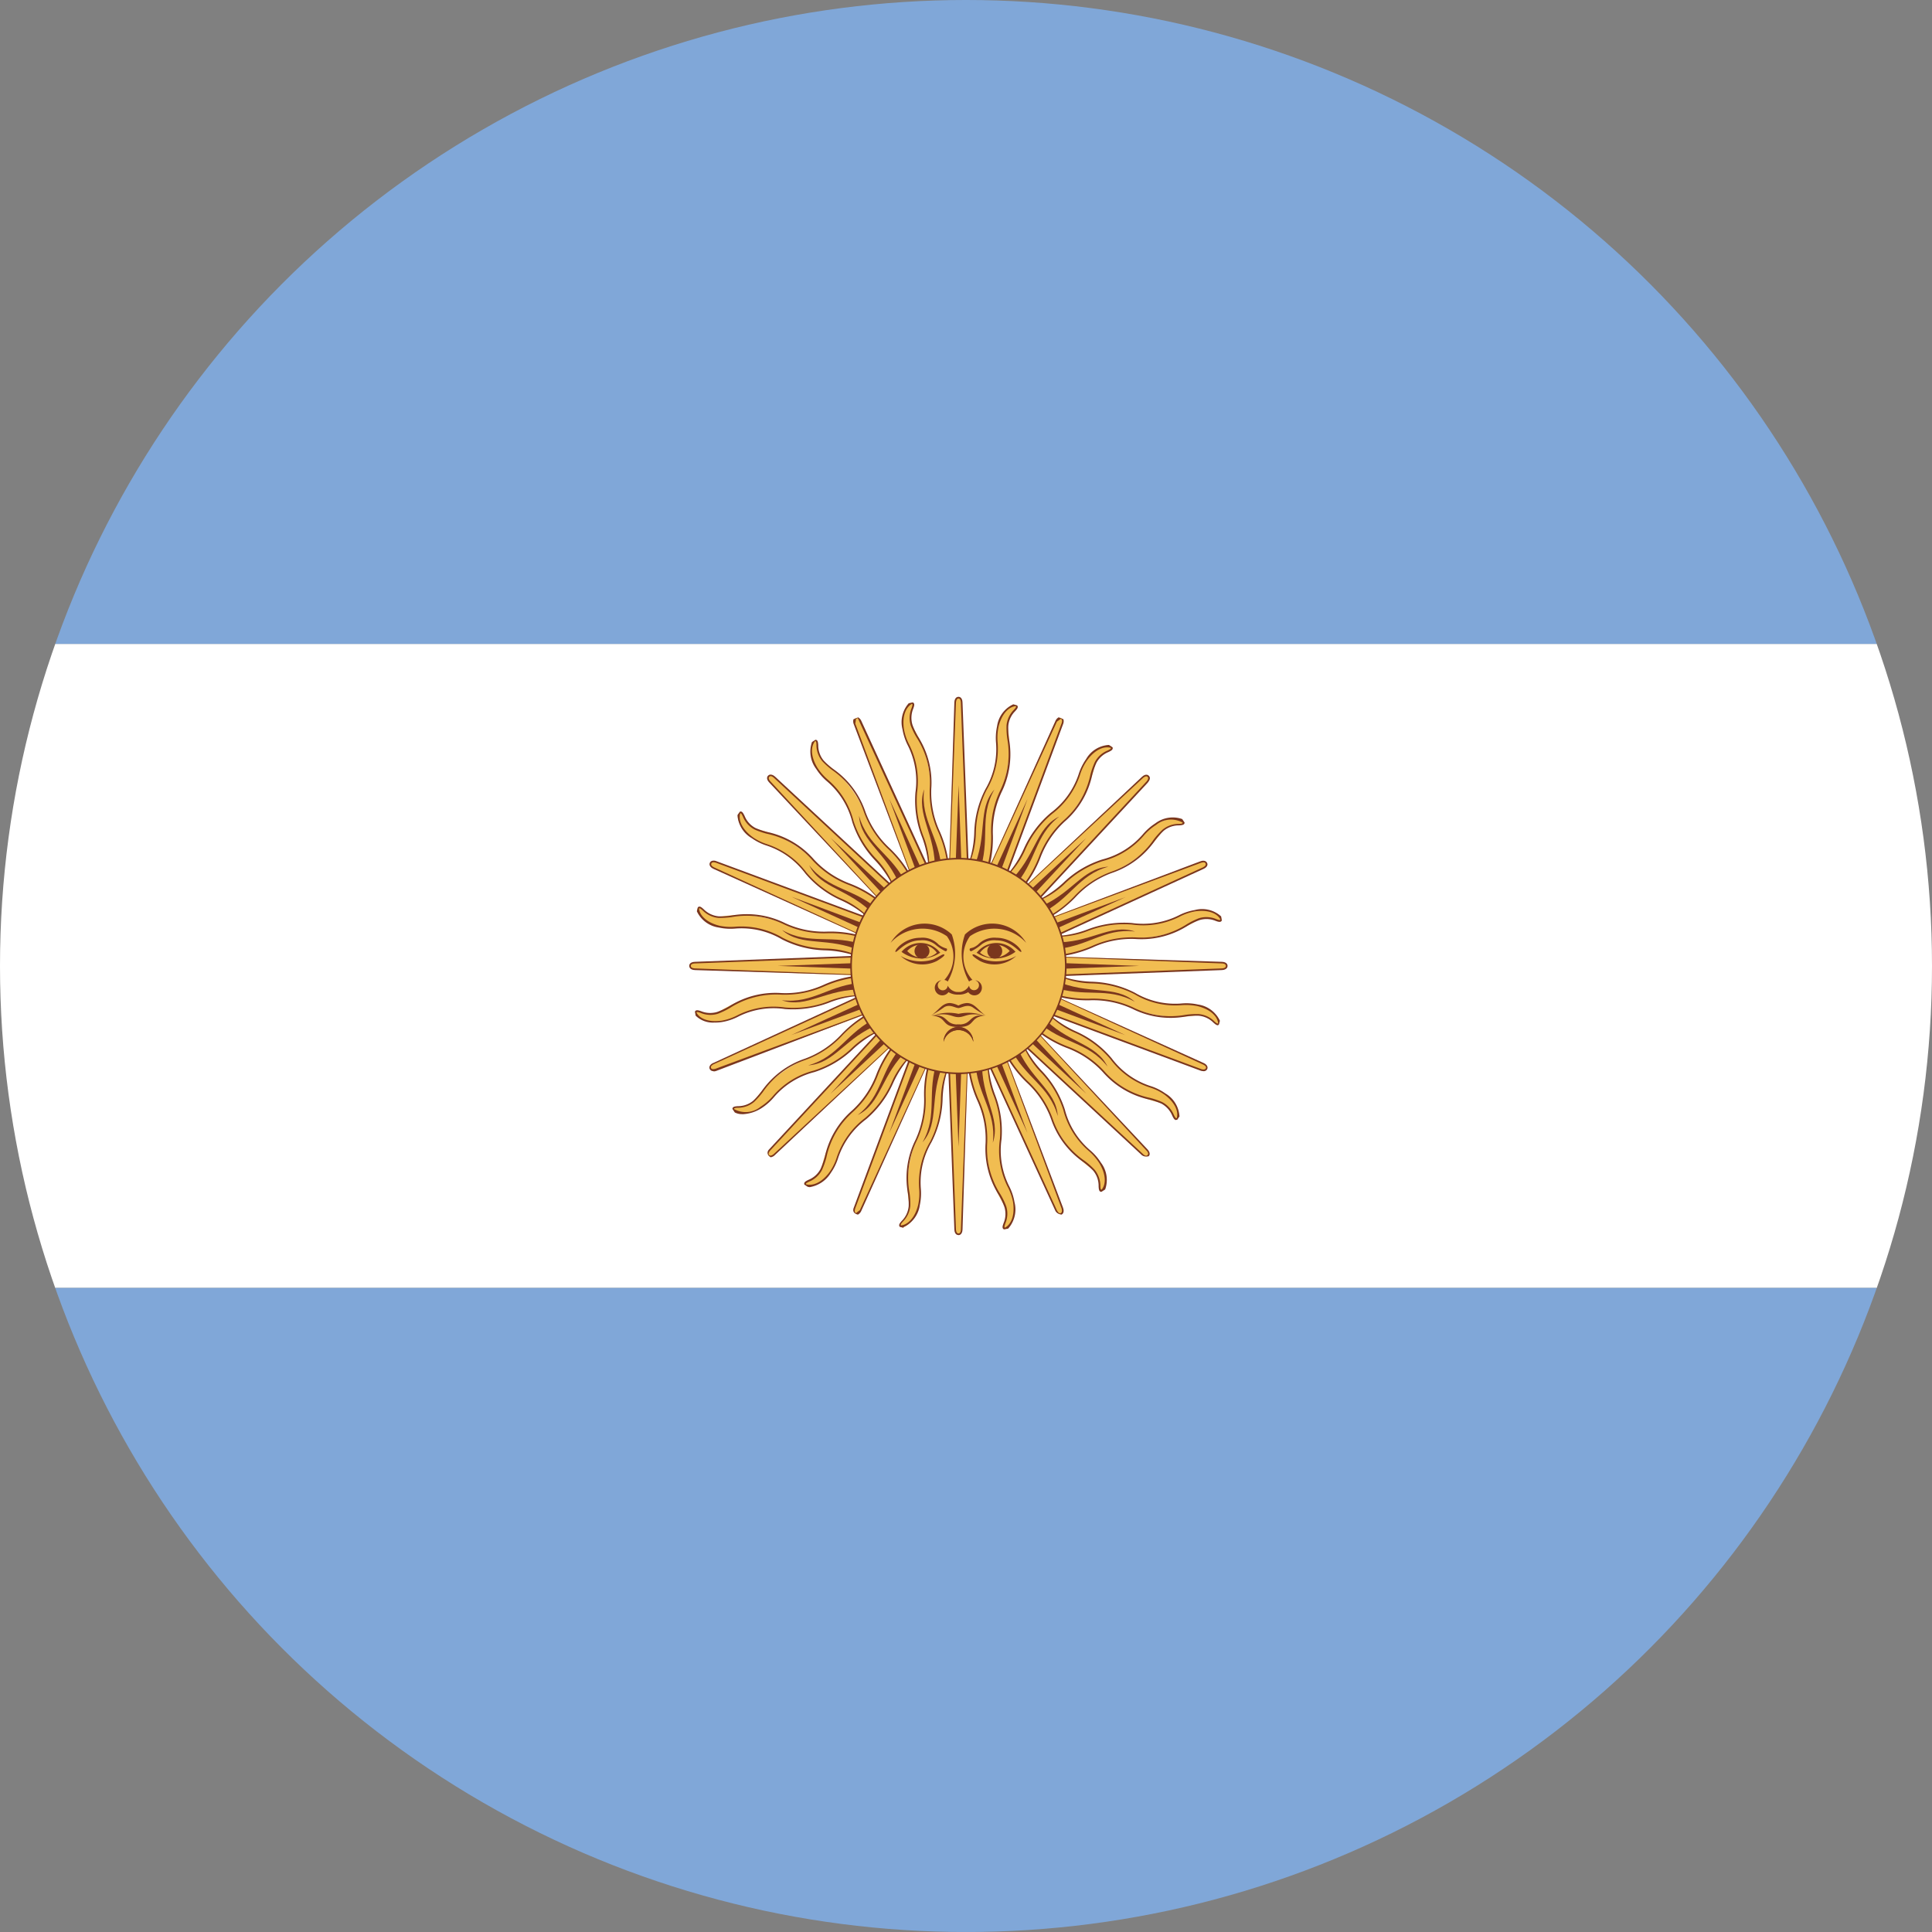 <svg xmlns="http://www.w3.org/2000/svg" xmlns:xlink="http://www.w3.org/1999/xlink" width="36" height="36" viewBox="0 0 36 36"><rect x="0" y="0" width="36" height="36" fill="#808080" stroke="none"/><defs><clipPath id="a"><circle cx="18" cy="18" r="18" transform="translate(3148 375)" fill="#fff" stroke="#707070" stroke-width="1"/></clipPath><clipPath id="b"><rect width="61.716" height="36" fill="none"/></clipPath></defs><g transform="translate(-3148 -375)" clip-path="url(#a)"><g transform="translate(2406.375 176.529)"><g transform="translate(728.625 198.471)" clip-path="url(#b)"><rect width="61.716" height="12" transform="translate(0 11.998)" fill="#fff"/><rect width="61.716" height="11.999" transform="translate(0 -0.001)" fill="#80a7d8"/><rect width="61.716" height="12" transform="translate(0 23.999)" fill="#80a7d8"/><path d="M769.886,222.729l.186,4.909s0,.091.062.091.059-.091.059-.091l.186-4.909Z" transform="translate(-739.274 -204.732)" fill="#f1bd51"/><path d="M770.129,227.745c-.062,0-.077-.07-.077-.107l-.185-4.909h.03l.185,4.909s0,.077.047.077.045-.076.045-.076l.186-4.91-.156,4.911c0,.036-.016.106-.075.106" transform="translate(-739.269 -204.731)" fill="#7a361d"/><path d="M770.052,222.729l.125,3.37.121-3.37Z" transform="translate(-739.317 -204.732)" fill="#7a361d"/><path d="M769.377,224.868c-.283.618-.043,1.123-.323,1.661a2.164,2.164,0,0,0-.125,1.229c-.018.249-.221.317-.169.376s.263-.058.345-.387-.114-.518.223-1.178.069-.96.409-1.551Z" transform="translate(-738.981 -205.284)" fill="#f1bd51"/><path d="M768.808,228.159l-.066-.017c-.03-.035,0-.07.037-.112a.445.445,0,0,0,.128-.275,1.344,1.344,0,0,0-.014-.237,1.589,1.589,0,0,1,.142-1,1.774,1.774,0,0,0,.159-.8,2.116,2.116,0,0,1,.163-.866l.027.013a2.1,2.1,0,0,0-.161.855,1.779,1.779,0,0,1-.162.807,1.569,1.569,0,0,0-.139.98,1.349,1.349,0,0,1,.015.243.469.469,0,0,1-.137.293c-.037.042-.048.059-.036.072.121-.013.257-.132.319-.38a1.025,1.025,0,0,0,.019-.306,1.51,1.51,0,0,1,.206-.876,1.819,1.819,0,0,0,.2-.793,1.577,1.577,0,0,1,.208-.759,1.948,1.948,0,0,0-.177.761,1.862,1.862,0,0,1-.206.8,1.485,1.485,0,0,0-.2.861,1.04,1.04,0,0,1-.019.315.532.532,0,0,1-.3.407Z" transform="translate(-738.975 -205.281)" fill="#7a361d"/><path d="M769.6,225.078c-.218.617.012,1.025-.283,1.545.327-.372.112-.855.4-1.488Z" transform="translate(-739.127 -205.338)" fill="#7a361d"/><path d="M770.379,220.99l-.186-4.907s0-.091-.059-.091-.062.091-.062.091l-.186,4.907Z" transform="translate(-739.274 -202.993)" fill="#f1bd51"/><path d="M770.369,220.986l-.186-4.907s0-.077-.044-.077-.047.076-.047.076l-.185,4.908.155-4.909c0-.036.016-.106.077-.106s.075.07.075.107l.186,4.906Z" transform="translate(-739.279 -202.987)" fill="#7a361d"/><path d="M770.3,221.558l-.121-3.368-.125,3.368Z" transform="translate(-739.317 -203.56)" fill="#7a361d"/><path d="M770.719,219.452c.28-.617.039-1.123.32-1.661a2.177,2.177,0,0,0,.127-1.231c.017-.247.22-.317.168-.372s-.262.056-.345.384.115.518-.223,1.179-.069.959-.409,1.549Z" transform="translate(-739.395 -203.04)" fill="#f1bd51"/><path d="M770.737,219.453l-.027-.013a2.119,2.119,0,0,0,.159-.852,1.748,1.748,0,0,1,.161-.809,1.567,1.567,0,0,0,.139-.979,1.533,1.533,0,0,1-.014-.247.475.475,0,0,1,.137-.293c.039-.043.047-.056.036-.068-.12.01-.257.127-.32.378a1,1,0,0,0-.018.306,1.509,1.509,0,0,1-.206.877,1.827,1.827,0,0,0-.2.792,1.564,1.564,0,0,1-.207.757,1.937,1.937,0,0,0,.177-.76,1.859,1.859,0,0,1,.206-.8,1.476,1.476,0,0,0,.2-.861,1.039,1.039,0,0,1,.019-.315.529.529,0,0,1,.3-.407l.008,0,.065.019c.03.033,0,.068-.036.108a.441.441,0,0,0-.128.275,1.3,1.3,0,0,0,.013.241,1.6,1.6,0,0,1-.142,1,1.747,1.747,0,0,0-.158.8,2.121,2.121,0,0,1-.161.864" transform="translate(-739.4 -203.034)" fill="#7a361d"/><path d="M770.7,219.844c.221-.615-.013-1.023.283-1.545-.328.375-.112.857-.4,1.491Z" transform="translate(-739.454 -203.588)" fill="#7a361d"/><path d="M768.48,222.4l-4.908.185s-.093,0-.093.061.093.062.093.062l4.908.185Z" transform="translate(-737.62 -204.646)" fill="#f1bd51"/><path d="M768.476,222.871l-4.91-.154c-.036,0-.108-.016-.108-.078s.071-.076.108-.076l4.908-.184v.03l-4.909.184s-.079,0-.079.046.077.047.078.047Z" transform="translate(-737.615 -204.641)" fill="#7a361d"/><path d="M769.047,222.565l-3.371.122,3.371.124Z" transform="translate(-738.187 -204.689)" fill="#7a361d"/><path d="M766.94,221.887c-.618-.283-1.122-.039-1.659-.322a2.185,2.185,0,0,0-1.233-.124c-.246-.02-.315-.221-.373-.171s.057.263.384.346.519-.113,1.178.225.96.07,1.551.408Z" transform="translate(-737.667 -204.353)" fill="#f1bd51"/><path d="M766.791,222.231a1.936,1.936,0,0,0-.76-.176,1.865,1.865,0,0,1-.8-.206,1.481,1.481,0,0,0-.862-.2,1.032,1.032,0,0,1-.313-.019.534.534,0,0,1-.407-.3l0-.009.017-.067c.035-.033.07,0,.111.037a.45.45,0,0,0,.274.13,1.234,1.234,0,0,0,.239-.014,1.607,1.607,0,0,1,1,.14,1.717,1.717,0,0,0,.795.159,2.108,2.108,0,0,1,.864.162l-.013.027a2.081,2.081,0,0,0-.852-.159,1.755,1.755,0,0,1-.808-.163,1.588,1.588,0,0,0-.982-.137,1.688,1.688,0,0,1-.245.015.472.472,0,0,1-.291-.138c-.041-.036-.059-.048-.07-.037.012.122.13.257.378.32a1,1,0,0,0,.306.018,1.51,1.51,0,0,1,.876.208,1.837,1.837,0,0,0,.793.2,1.566,1.566,0,0,1,.758.206" transform="translate(-737.663 -204.347)" fill="#7a361d"/><path d="M767.332,222.113c-.616-.22-1.022.01-1.542-.283.372.327.855.111,1.488.4Z" transform="translate(-738.217 -204.5)" fill="#7a361d"/><path d="M770.22,222.892l4.906-.185s.091,0,.091-.062-.091-.062-.091-.062l-4.906-.184Z" transform="translate(-739.36 -204.646)" fill="#f1bd51"/><path d="M770.22,222.912v-.03l4.906-.185s.077,0,.077-.047-.076-.046-.076-.046l-4.907-.184,4.908.154c.036,0,.106.016.106.076s-.07.078-.107.078Z" transform="translate(-739.36 -204.652)" fill="#7a361d"/><path d="M770.22,222.811l3.368-.124-3.368-.122Z" transform="translate(-739.36 -204.689)" fill="#7a361d"/><path d="M772.356,223.23c.617.283,1.121.041,1.662.323a2.162,2.162,0,0,0,1.229.125c.246.019.315.22.372.169s-.056-.263-.384-.345-.518.115-1.178-.224-.96-.069-1.55-.41Z" transform="translate(-739.911 -204.768)" fill="#f1bd51"/><path d="M775.6,223.876c-.025,0-.051-.023-.08-.048a.441.441,0,0,0-.274-.129,1.383,1.383,0,0,0-.24.014,1.591,1.591,0,0,1-.995-.142,1.734,1.734,0,0,0-.8-.16,2.119,2.119,0,0,1-.864-.163l.013-.027a2.1,2.1,0,0,0,.851.16,1.775,1.775,0,0,1,.812.163,1.564,1.564,0,0,0,.976.138,1.442,1.442,0,0,1,.247-.014.469.469,0,0,1,.292.137c.044.039.058.044.069.036-.011-.12-.128-.256-.378-.32a1.072,1.072,0,0,0-.306-.019,1.473,1.473,0,0,1-.876-.206,1.845,1.845,0,0,0-.792-.2,1.563,1.563,0,0,1-.758-.208,1.941,1.941,0,0,0,.76.177,1.877,1.877,0,0,1,.8.206,1.472,1.472,0,0,0,.86.2,1,1,0,0,1,.315.019.534.534,0,0,1,.407.3v.009l-.018.065a.042.042,0,0,1-.029.013" transform="translate(-739.909 -204.772)" fill="#7a361d"/><path d="M772.566,223.211c.615.22,1.022-.01,1.545.283-.375-.326-.858-.112-1.491-.4Z" transform="translate(-739.965 -204.827)" fill="#7a361d"/><path d="M768.808,222.5l-3.339,3.6s-.065.066-.022.108.109-.022.109-.022l3.6-3.338Z" transform="translate(-738.124 -204.672)" fill="#f1bd51"/><path d="M765.482,226.232c-.09-.062-.052-.123-.026-.149l3.339-3.6.021.021-3.339,3.6s-.053.056-.022.087.088-.021.088-.021l3.6-3.339-3.581,3.36a.135.135,0,0,1-.082.041" transform="translate(-738.123 -204.668)" fill="#7a361d"/><path d="M769.3,222.613l-2.295,2.469,2.471-2.295Z" transform="translate(-738.53 -204.702)" fill="#7a361d"/><path d="M767.309,223.8c-.634.237-.821.766-1.4.947a2.166,2.166,0,0,0-.96.782c-.186.161-.38.068-.384.144s.225.145.518-.029.285-.447.992-.675.726-.628,1.384-.8Z" transform="translate(-737.9 -205.008)" fill="#f1bd51"/><path d="M764.728,225.763a.283.283,0,0,1-.141-.031l-.044-.065c0-.045.049-.048.1-.052a.444.444,0,0,0,.285-.1,1.346,1.346,0,0,0,.157-.177,1.612,1.612,0,0,1,.809-.608,1.746,1.746,0,0,0,.677-.451,2.106,2.106,0,0,1,.724-.5l.01.028a2.1,2.1,0,0,0-.714.489,1.761,1.761,0,0,1-.689.458,1.576,1.576,0,0,0-.794.6,1.541,1.541,0,0,1-.16.181.474.474,0,0,1-.3.11c-.055,0-.075.007-.076.023a.44.44,0,0,0,.495-.042,1.023,1.023,0,0,0,.231-.2,1.491,1.491,0,0,1,.765-.475,1.818,1.818,0,0,0,.7-.415,1.566,1.566,0,0,1,.683-.389,1.933,1.933,0,0,0-.663.412,1.85,1.85,0,0,1-.714.421,1.471,1.471,0,0,0-.751.466,1.034,1.034,0,0,1-.237.208.714.714,0,0,1-.356.111" transform="translate(-737.895 -205.003)" fill="#7a361d"/><path d="M767.74,224.024c-.591.279-.717.732-1.292.893.5-.034.685-.527,1.335-.772Z" transform="translate(-738.387 -205.066)" fill="#7a361d"/><path d="M770.332,221.671l3.338-3.6s.065-.064.023-.108-.109.02-.109.02l-3.6,3.342Z" transform="translate(-739.299 -203.497)" fill="#f1bd51"/><path d="M770.347,221.676l-.021-.02,3.338-3.6s.053-.056.023-.088-.088.02-.088.021l-3.6,3.342,3.581-3.363c.025-.025.086-.065.13-.02s0,.1-.023.13Z" transform="translate(-739.302 -203.492)" fill="#7a361d"/><path d="M770.275,221.989l2.295-2.471-2.471,2.3Z" transform="translate(-739.329 -203.903)" fill="#7a361d"/><path d="M772.121,220.982c.634-.237.82-.766,1.4-.947a2.175,2.175,0,0,0,.96-.783c.188-.16.378-.065.384-.143s-.226-.146-.518.029-.286.447-.993.675-.726.628-1.384.806Z" transform="translate(-739.812 -203.777)" fill="#f1bd51"/><path d="M772.128,220.99l-.01-.028a2.091,2.091,0,0,0,.713-.489,1.768,1.768,0,0,1,.689-.458,1.578,1.578,0,0,0,.79-.6,1.474,1.474,0,0,1,.164-.183.47.47,0,0,1,.3-.109c.056,0,.076-.007.076-.024a.443.443,0,0,0-.495.043.99.99,0,0,0-.23.2,1.507,1.507,0,0,1-.766.474,1.822,1.822,0,0,0-.7.416,1.561,1.561,0,0,1-.682.389,1.933,1.933,0,0,0,.662-.413,1.857,1.857,0,0,1,.714-.422,1.481,1.481,0,0,0,.753-.466,1.056,1.056,0,0,1,.236-.208.536.536,0,0,1,.5-.079l.044.065c0,.046-.05.049-.105.053a.441.441,0,0,0-.284.1,1.4,1.4,0,0,0-.16.18,1.6,1.6,0,0,1-.806.606,1.727,1.727,0,0,0-.677.451,2.121,2.121,0,0,1-.724.495" transform="translate(-739.813 -203.771)" fill="#7a361d"/><path d="M772.23,221.128c.591-.279.717-.732,1.292-.891-.5.033-.685.525-1.335.771Z" transform="translate(-739.868 -204.088)" fill="#7a361d"/><path d="M769.158,221.322l-3.6-3.341s-.065-.065-.11-.021.022.108.022.108l3.339,3.6Z" transform="translate(-738.124 -203.497)" fill="#f1bd51"/><path d="M768.814,221.655l-3.361-3.582c-.026-.025-.064-.085-.022-.128s.105-.006.131.019l3.6,3.341-.021.023-3.6-3.342s-.056-.054-.088-.021.021.087.022.087Z" transform="translate(-738.119 -203.492)" fill="#7a361d"/><path d="M769.476,221.814l-2.471-2.3,2.295,2.471Z" transform="translate(-738.53 -203.903)" fill="#7a361d"/><path d="M768.469,219.823c-.237-.638-.766-.823-.947-1.4a2.163,2.163,0,0,0-.781-.959c-.161-.188-.067-.379-.144-.384s-.147.227.027.516.447.284.675.993.63.728.806,1.385Z" transform="translate(-738.404 -203.273)" fill="#f1bd51"/><path d="M768.114,219.96a1.933,1.933,0,0,0-.412-.664,1.87,1.87,0,0,1-.422-.712,1.465,1.465,0,0,0-.465-.753,1.031,1.031,0,0,1-.208-.237.535.535,0,0,1-.078-.5l.064-.042c.046,0,.049.05.053.1a.444.444,0,0,0,.1.285,1.35,1.35,0,0,0,.18.16,1.594,1.594,0,0,1,.6.8,1.737,1.737,0,0,0,.45.675,2.125,2.125,0,0,1,.5.727l-.029.011a2.089,2.089,0,0,0-.49-.717,1.758,1.758,0,0,1-.457-.688,1.565,1.565,0,0,0-.594-.789,1.418,1.418,0,0,1-.184-.164.473.473,0,0,1-.11-.3c0-.055-.007-.076-.024-.076-.078.094-.091.274.041.494a1.013,1.013,0,0,0,.2.229,1.489,1.489,0,0,1,.474.766,1.825,1.825,0,0,0,.417.7,1.558,1.558,0,0,1,.389.683" transform="translate(-738.399 -203.267)" fill="#7a361d"/><path d="M768.615,220.253c-.281-.591-.732-.716-.893-1.292.032.495.528.685.774,1.335Z" transform="translate(-738.715 -203.759)" fill="#7a361d"/><path d="M769.982,222.846l3.6,3.338s.065.065.11.022-.023-.108-.023-.108l-3.338-3.6Z" transform="translate(-739.299 -204.672)" fill="#f1bd51"/><path d="M773.653,226.224a.116.116,0,0,1-.084-.027l-3.6-3.336.021-.022,3.6,3.337s.054.058.088.022-.022-.086-.023-.087l-3.338-3.6,3.359,3.58c.027.028.064.088.023.129a.225.225,0,0,1-.047.005" transform="translate(-739.295 -204.675)" fill="#7a361d"/><path d="M770.1,222.788l2.471,2.294-2.295-2.468Z" transform="translate(-739.329 -204.702)" fill="#7a361d"/><path d="M771.286,224.633c.237.635.766.82.947,1.4a2.149,2.149,0,0,0,.782.957c.162.189.067.381.143.384s.148-.224-.027-.515-.446-.286-.674-.992-.63-.729-.807-1.386Z" transform="translate(-739.635 -205.185)" fill="#f1bd51"/><path d="M773.153,227.394c-.046,0-.048-.049-.052-.1A.444.444,0,0,0,773,227a1.4,1.4,0,0,0-.177-.157,1.589,1.589,0,0,1-.608-.806,1.735,1.735,0,0,0-.452-.679,2.123,2.123,0,0,1-.495-.723l.029-.011a2.086,2.086,0,0,0,.488.713,1.758,1.758,0,0,1,.458.691,1.564,1.564,0,0,0,.6.791,1.384,1.384,0,0,1,.181.16.478.478,0,0,1,.11.3c0,.059.007.074.023.075.078-.093.091-.272-.041-.492a1.024,1.024,0,0,0-.2-.231,1.5,1.5,0,0,1-.473-.764,1.83,1.83,0,0,0-.417-.7,1.553,1.553,0,0,1-.39-.683,1.911,1.911,0,0,0,.413.663,1.876,1.876,0,0,1,.423.714,1.484,1.484,0,0,0,.464.752,1.015,1.015,0,0,1,.208.237.529.529,0,0,1,.079.5Z" transform="translate(-739.63 -205.186)" fill="#7a361d"/><path d="M771.511,224.745c.28.589.731.714.892,1.292-.032-.494-.528-.684-.774-1.332Z" transform="translate(-739.693 -205.241)" fill="#7a361d"/><path d="M769.314,222.6l-1.709,4.6s-.035.086.023.11.091-.062.091-.062l2.048-4.464Z" transform="translate(-738.682 -204.699)" fill="#f1bd51"/><path d="M767.666,227.33c-.106-.024-.094-.095-.079-.13l1.708-4.6.029.011-1.709,4.6s-.029.073.013.09l.072-.055,2.049-4.463-2.022,4.476a.142.142,0,0,1-.062.07" transform="translate(-738.678 -204.697)" fill="#7a361d"/><path d="M769.656,222.666l-1.176,3.161,1.4-3.067Z" transform="translate(-738.911 -204.715)" fill="#7a361d"/><path d="M768.188,224.467c-.5.462-.467,1.021-.933,1.41a2.177,2.177,0,0,0-.588,1.091c-.111.22-.325.206-.3.28s.265.047.466-.224.1-.522.66-1,.433-.858.97-1.275Z" transform="translate(-738.365 -205.18)" fill="#f1bd51"/><path d="M766.439,227.293h-.024l-.067-.044c-.015-.043.027-.064.076-.088a.442.442,0,0,0,.224-.2,1.438,1.438,0,0,0,.081-.229,1.586,1.586,0,0,1,.511-.866,1.735,1.735,0,0,0,.452-.675,2.136,2.136,0,0,1,.481-.735l.02.023a2.1,2.1,0,0,0-.473.725,1.764,1.764,0,0,1-.461.686,1.565,1.565,0,0,0-.5.852,1.41,1.41,0,0,1-.082.234.471.471,0,0,1-.238.217c-.048.024-.067.034-.061.05.119.035.289-.023.439-.227a.979.979,0,0,0,.136-.277,1.525,1.525,0,0,1,.526-.73,1.859,1.859,0,0,0,.492-.655,1.566,1.566,0,0,1,.479-.621,1.963,1.963,0,0,0-.452.634,1.87,1.87,0,0,1-.5.665,1.493,1.493,0,0,0-.519.717,1.01,1.01,0,0,1-.139.284.572.572,0,0,1-.4.265" transform="translate(-738.36 -205.176)" fill="#7a361d"/><path d="M768.542,224.7c-.439.484-.382.95-.853,1.318.446-.219.432-.749.937-1.223Z" transform="translate(-738.707 -205.241)" fill="#7a361d"/><path d="M770.365,221.216l1.709-4.606s.035-.083-.022-.107-.093.061-.093.061l-2.048,4.464Z" transform="translate(-739.281 -203.124)" fill="#f1bd51"/><path d="M770.385,221.219l-.029-.011,1.709-4.606s.029-.069-.013-.087l-.073.053-2.048,4.464,2.02-4.476a.14.14,0,0,1,.061-.069l.088.036a.138.138,0,0,1-.006.091Z" transform="translate(-739.285 -203.121)" fill="#7a361d"/><path d="M770.291,221.694l1.176-3.16-1.4,3.066Z" transform="translate(-739.32 -203.649)" fill="#7a361d"/><path d="M771.517,220.015c.5-.462.467-1.021.933-1.41a2.166,2.166,0,0,0,.588-1.091c.111-.222.324-.206.3-.28s-.265-.049-.466.224-.094.523-.66,1-.433.86-.97,1.274Z" transform="translate(-739.624 -203.305)" fill="#f1bd51"/><path d="M771.531,220.021l-.02-.022a2.1,2.1,0,0,0,.473-.726,1.771,1.771,0,0,1,.461-.686,1.557,1.557,0,0,0,.5-.852,1.414,1.414,0,0,1,.082-.234.461.461,0,0,1,.239-.217c.048-.024.066-.034.06-.05-.119-.035-.289.024-.439.228a.967.967,0,0,0-.136.277,1.512,1.512,0,0,1-.526.73,1.838,1.838,0,0,0-.49.654,1.568,1.568,0,0,1-.481.62,1.941,1.941,0,0,0,.453-.634,1.868,1.868,0,0,1,.5-.664,1.481,1.481,0,0,0,.518-.717,1.035,1.035,0,0,1,.14-.285.524.524,0,0,1,.426-.263l.067.044c.014.044-.027.064-.076.088a.443.443,0,0,0-.224.2,1.305,1.305,0,0,0-.08.229,1.579,1.579,0,0,1-.512.867,1.75,1.75,0,0,0-.453.675,2.117,2.117,0,0,1-.48.735" transform="translate(-739.627 -203.299)" fill="#7a361d"/><path d="M771.569,220.3c.438-.484.382-.95.852-1.319-.447.22-.432.75-.937,1.224Z" transform="translate(-739.686 -203.765)" fill="#7a361d"/><path d="M768.7,221.826l-4.6-1.707s-.085-.036-.11.021.062.093.062.093l4.465,2.048Z" transform="translate(-737.751 -204.055)" fill="#f1bd51"/><path d="M768.518,222.262l-4.477-2.022c-.033-.014-.092-.056-.069-.112s.1-.044.129-.029l4.6,1.706-.01.028-4.6-1.706s-.072-.03-.091.013.053.073.053.073Z" transform="translate(-737.746 -204.05)" fill="#7a361d"/><path d="M769.181,222.17l-3.158-1.177,3.066,1.4Z" transform="translate(-738.277 -204.284)" fill="#7a361d"/><path d="M767.5,220.7c-.464-.5-1.022-.467-1.414-.933a2.123,2.123,0,0,0-1.089-.585c-.221-.112-.206-.326-.28-.3s-.047.264.226.467.52.093,1,.659.861.43,1.275.97Z" transform="translate(-737.932 -203.738)" fill="#f1bd51"/><path d="M767.231,220.963a1.937,1.937,0,0,0-.635-.455,1.85,1.85,0,0,1-.664-.5,1.479,1.479,0,0,0-.717-.518,1.01,1.01,0,0,1-.281-.139.534.534,0,0,1-.266-.43l.044-.063c.041-.017.063.027.088.077a.44.44,0,0,0,.2.225,1.442,1.442,0,0,0,.222.076,1.589,1.589,0,0,1,.873.514,1.751,1.751,0,0,0,.675.45,2.122,2.122,0,0,1,.738.482l-.022.02a2.122,2.122,0,0,0-.73-.475,1.785,1.785,0,0,1-.686-.459,1.56,1.56,0,0,0-.857-.5,1.443,1.443,0,0,1-.226-.078.465.465,0,0,1-.217-.238c-.024-.048-.031-.07-.052-.062-.034.116.023.286.231.44a1,1,0,0,0,.274.135,1.507,1.507,0,0,1,.73.526,1.831,1.831,0,0,0,.654.489,1.568,1.568,0,0,1,.622.482" transform="translate(-737.926 -203.733)" fill="#7a361d"/><path d="M767.789,221.055c-.484-.437-.95-.381-1.318-.852.219.445.746.43,1.223.936Z" transform="translate(-738.393 -204.08)" fill="#7a361d"/><path d="M770.092,222.88l4.6,1.706s.085.036.11-.022-.062-.092-.062-.092l-4.466-2.048Z" transform="translate(-739.327 -204.653)" fill="#f1bd51"/><path d="M774.746,224.617a.159.159,0,0,1-.058-.012l-4.6-1.706.01-.028,4.605,1.706s.07.028.091-.013-.054-.071-.055-.072l-4.466-2.049,4.478,2.022c.036.015.091.056.07.111a.071.071,0,0,1-.071.042" transform="translate(-739.325 -204.658)" fill="#7a361d"/><path d="M770.156,222.806l3.158,1.175-3.066-1.4Z" transform="translate(-739.344 -204.693)" fill="#7a361d"/><path d="M771.951,224.03c.464.5,1.022.466,1.413.933a2.148,2.148,0,0,0,1.089.585c.221.114.206.327.281.3s.047-.264-.226-.465-.521-.091-1-.657-.86-.432-1.275-.972Z" transform="translate(-739.807 -204.996)" fill="#f1bd51"/><path d="M774.718,225.869c-.032,0-.05-.037-.071-.079a.452.452,0,0,0-.2-.225,1.425,1.425,0,0,0-.225-.077,1.593,1.593,0,0,1-.869-.512,1.734,1.734,0,0,0-.676-.452,2.124,2.124,0,0,1-.737-.481l.021-.021a2.1,2.1,0,0,0,.728.474,1.763,1.763,0,0,1,.687.46,1.558,1.558,0,0,0,.853.5,1.364,1.364,0,0,1,.23.079.472.472,0,0,1,.217.238c.027.053.036.066.053.061.036-.115-.022-.286-.229-.439a.977.977,0,0,0-.275-.134,1.5,1.5,0,0,1-.731-.526,1.84,1.84,0,0,0-.654-.491,1.564,1.564,0,0,1-.621-.481,1.942,1.942,0,0,0,.634.455,1.842,1.842,0,0,1,.664.5,1.474,1.474,0,0,0,.718.516.986.986,0,0,1,.282.139.531.531,0,0,1,.264.43l-.043.062a.05.05,0,0,1-.018,0" transform="translate(-739.803 -204.999)" fill="#7a361d"/><path d="M772.188,224.081c.484.437.95.38,1.317.852-.218-.444-.746-.43-1.222-.936Z" transform="translate(-739.868 -205.059)" fill="#7a361d"/><path d="M768.516,222.424l-4.465,2.049s-.085.036-.062.091.11.022.11.022l4.6-1.707Z" transform="translate(-737.751 -204.653)" fill="#f1bd51"/><path d="M764.041,224.607a.072.072,0,0,1-.071-.042c-.023-.055.036-.1.07-.111L768.5,222.4l.013.027-4.464,2.049s-.071.03-.055.071.089.014.09.014l4.6-1.706L764.1,224.6a.155.155,0,0,1-.057.012" transform="translate(-737.746 -204.648)" fill="#7a361d"/><path d="M769.089,222.579l-3.066,1.4,3.158-1.175Z" transform="translate(-738.277 -204.693)" fill="#7a361d"/><path d="M766.87,222.971c-.677-.025-1.052.391-1.657.337a2.169,2.169,0,0,0-1.186.356c-.236.078-.377-.083-.41-.014s.151.222.49.171.433-.3,1.172-.244.913-.3,1.591-.215Z" transform="translate(-737.655 -204.794)" fill="#f1bd51"/><path d="M763.974,223.841a.458.458,0,0,1-.361-.128l-.013-.075c.019-.039.063-.026.115-.008a.448.448,0,0,0,.3.014,1.387,1.387,0,0,0,.216-.1,1.605,1.605,0,0,1,.976-.252,1.7,1.7,0,0,0,.8-.157,2.084,2.084,0,0,1,.86-.18l0,.03a2.14,2.14,0,0,0-.848.178,1.808,1.808,0,0,1-.809.159,1.6,1.6,0,0,0-.959.248,1.391,1.391,0,0,1-.221.107.469.469,0,0,1-.322-.014c-.056-.019-.073-.022-.079-.007.056.108.217.187.474.15a1.016,1.016,0,0,0,.289-.1,1.487,1.487,0,0,1,.887-.145,1.805,1.805,0,0,0,.809-.116,1.568,1.568,0,0,1,.781-.1,1.808,1.808,0,0,0-.772.127,1.885,1.885,0,0,1-.821.118,1.463,1.463,0,0,0-.871.142,1.019,1.019,0,0,1-.3.1.849.849,0,0,1-.132.01" transform="translate(-737.651 -204.788)" fill="#7a361d"/><path d="M767.316,223.147c-.653.033-.941.4-1.536.33.471.161.833-.223,1.528-.2Z" transform="translate(-738.214 -204.839)" fill="#7a361d"/><path d="M770.278,222.282l4.466-2.049s.084-.036.062-.093-.11-.021-.11-.021l-4.6,1.707Z" transform="translate(-739.327 -204.055)" fill="#f1bd51"/><path d="M770.287,222.29l-.013-.027,4.466-2.049s.071-.03.054-.073-.088-.013-.089-.013l-4.605,1.707,4.594-1.735c.034-.014.1-.026.128.029s-.036.1-.07.113Z" transform="translate(-739.329 -204.05)" fill="#7a361d"/><path d="M770.248,222.4l3.066-1.4-3.158,1.177Z" transform="translate(-739.344 -204.283)" fill="#7a361d"/><path d="M772.433,222.19c.677.025,1.051-.393,1.657-.337a2.153,2.153,0,0,0,1.186-.358c.235-.076.377.085.409.015s-.151-.221-.488-.172-.434.3-1.174.246-.913.3-1.59.213Z" transform="translate(-739.931 -204.37)" fill="#f1bd51"/><path d="M772.492,222.2h-.06v-.03a2.143,2.143,0,0,0,.847-.178,1.8,1.8,0,0,1,.811-.16,1.568,1.568,0,0,0,.961-.249,1.468,1.468,0,0,1,.219-.108.473.473,0,0,1,.323.016c.053.019.07.023.077.007-.056-.108-.214-.187-.473-.151a1.006,1.006,0,0,0-.289.1,1.5,1.5,0,0,1-.888.145,1.863,1.863,0,0,0-.808.115,1.565,1.565,0,0,1-.783.1,1.912,1.912,0,0,0,.773-.126,1.9,1.9,0,0,1,.82-.117,1.491,1.491,0,0,0,.872-.142,1.018,1.018,0,0,1,.3-.1.524.524,0,0,1,.49.119l.013.076c-.02.04-.064.026-.114.008a.443.443,0,0,0-.3-.016,1.3,1.3,0,0,0-.214.1,1.6,1.6,0,0,1-.979.253,1.718,1.718,0,0,0-.8.157,2.189,2.189,0,0,1-.8.181" transform="translate(-739.93 -204.365)" fill="#7a361d"/><path d="M772.587,222.184c.652-.032.94-.4,1.534-.33-.47-.157-.833.227-1.527.2Z" transform="translate(-739.971 -204.496)" fill="#7a361d"/><path d="M769.767,221.029l-2.049-4.463s-.035-.085-.091-.061-.022.106-.022.106l1.709,4.606Z" transform="translate(-738.682 -203.124)" fill="#f1bd51"/><path d="M769.323,221.208l-1.738-4.595a.146.146,0,0,1-.005-.09l.087-.036a.144.144,0,0,1,.061.07l2.048,4.463-.027.012-2.088-4.531-.033.014-.014.088Z" transform="translate(-738.677 -203.12)" fill="#7a361d"/><path d="M769.882,221.6l-1.4-3.065,1.176,3.159Z" transform="translate(-738.911 -203.649)" fill="#7a361d"/><path d="M769.679,219.385c.024-.679-.395-1.053-.341-1.66a2.155,2.155,0,0,0-.355-1.183c-.076-.235.085-.378.015-.412s-.221.153-.171.488.3.435.243,1.177.3.913.216,1.587Z" transform="translate(-738.998 -203.028)" fill="#f1bd51"/><path d="M769.69,219.381h-.031a2.1,2.1,0,0,0-.18-.85,1.755,1.755,0,0,1-.161-.811,1.56,1.56,0,0,0-.248-.958,1.43,1.43,0,0,1-.107-.22.48.48,0,0,1,.016-.323c.017-.052.022-.072.007-.08-.108.059-.187.22-.149.472a1,1,0,0,0,.1.292,1.517,1.517,0,0,1,.144.889,1.838,1.838,0,0,0,.116.809,1.566,1.566,0,0,1,.1.779,1.961,1.961,0,0,0-.128-.77,1.868,1.868,0,0,1-.118-.82,1.486,1.486,0,0,0-.141-.874,1.048,1.048,0,0,1-.1-.3.532.532,0,0,1,.116-.488l.076-.016c.042.021.026.065.008.117a.449.449,0,0,0-.015.3,1.315,1.315,0,0,0,.1.214,1.59,1.59,0,0,1,.251.976,1.732,1.732,0,0,0,.159.8,2.131,2.131,0,0,1,.182.861" transform="translate(-738.993 -203.024)" fill="#7a361d"/><path d="M769.671,219.827c-.033-.652-.4-.94-.327-1.534-.162.47.222.835.2,1.529Z" transform="translate(-739.124 -203.587)" fill="#7a361d"/><path d="M769.912,222.792l2.048,4.464s.035.086.093.062.021-.11.021-.11l-1.709-4.6Z" transform="translate(-739.281 -204.699)" fill="#f1bd51"/><path d="M772.054,227.334c-.091-.016-.111-.068-.112-.07l-2.048-4.463.027-.013,2.048,4.464s.035.074.073.054.014-.089.014-.09l-1.71-4.605,1.738,4.594c.014.034.025.106-.03.129" transform="translate(-739.276 -204.701)" fill="#7a361d"/><path d="M770.065,222.76l1.4,3.066-1.176-3.161Z" transform="translate(-739.32 -204.715)" fill="#7a361d"/><path d="M770.457,224.944c-.025.679.394,1.053.34,1.657a2.175,2.175,0,0,0,.355,1.187c.077.235-.085.374-.016.41s.221-.154.172-.489-.3-.433-.244-1.174-.3-.913-.215-1.588Z" transform="translate(-739.421 -205.303)" fill="#f1bd51"/><path d="M771.123,228.211c-.042-.021-.026-.065-.008-.116a.439.439,0,0,0,.016-.3,1.343,1.343,0,0,0-.1-.217,1.61,1.61,0,0,1-.251-.976,1.735,1.735,0,0,0-.158-.8,2.115,2.115,0,0,1-.182-.862h.03a2.1,2.1,0,0,0,.18.85,1.754,1.754,0,0,1,.16.809,1.583,1.583,0,0,0,.247.959,1.332,1.332,0,0,1,.107.221.461.461,0,0,1-.016.321c-.018.053-.022.071-.007.079.108-.057.188-.218.151-.473a1.008,1.008,0,0,0-.1-.288,1.5,1.5,0,0,1-.145-.889,1.832,1.832,0,0,0-.116-.809,1.572,1.572,0,0,1-.1-.78,1.96,1.96,0,0,0,.128.77,1.87,1.87,0,0,1,.118.821,1.479,1.479,0,0,0,.142.874,1.032,1.032,0,0,1,.1.3.538.538,0,0,1-.118.491Z" transform="translate(-739.415 -205.303)" fill="#7a361d"/><path d="M770.638,225.1c.032.652.4.941.33,1.536.158-.47-.226-.835-.2-1.527Z" transform="translate(-739.468 -205.343)" fill="#7a361d"/><path d="M769.523,220.036a2,2,0,1,1-2,2,2,2,0,0,1,2-2" transform="translate(-738.663 -204.037)" fill="#f1bd51"/><path d="M769.518,224.046a2.015,2.015,0,1,1,2.014-2.017,2.02,2.02,0,0,1-2.014,2.017m0-4a1.985,1.985,0,1,0,1.984,1.982,1.987,1.987,0,0,0-1.984-1.982" transform="translate(-738.658 -204.031)" fill="#7a361d"/><path d="M771.5,222.026a.8.8,0,0,0-1.046-.122.648.648,0,0,0,.046.815.12.12,0,0,0-.062.03,1.056,1.056,0,0,1-.077-.878.738.738,0,0,1,1.139.154" transform="translate(-739.38 -204.459)" fill="#7a361d"/><path d="M771,222.024a.417.417,0,0,0-.341.124c-.091.077-.137.061-.153.077s0,.062.032.046a.968.968,0,0,0,.184-.123.386.386,0,0,1,.277-.076c.275,0,.428.231.461.215s-.154-.263-.461-.263" transform="translate(-739.432 -204.55)" fill="#7a361d"/><path d="M771.4,222.321a.464.464,0,0,0-.723.016h.062a.354.354,0,0,1,.554-.031v.031Z" transform="translate(-739.477 -204.584)" fill="#7a361d"/><path d="M771.081,222.17a.139.139,0,1,1-.137.139.139.139,0,0,1,.137-.139" transform="translate(-739.547 -204.587)" fill="#7a361d"/><path d="M770.674,222.388a.621.621,0,0,0,.723-.016l-.107-.015a.406.406,0,0,1-.554.03v-.03Z" transform="translate(-739.477 -204.636)" fill="#7a361d"/><path d="M771.386,222.471a.6.6,0,0,1-.677.093c-.153-.093-.153-.122-.123-.122s.062.029.186.091a.755.755,0,0,0,.614-.062" transform="translate(-739.45 -204.658)" fill="#7a361d"/><path d="M770.531,223.1a.092.092,0,0,1,.054.119.092.092,0,0,1-.178-.026.225.225,0,0,1-.2.122h-.032l.032.046a.325.325,0,0,0,.184-.046.14.14,0,0,0,.193.036.144.144,0,0,0,.035-.2.15.15,0,0,0-.089-.056" transform="translate(-739.349 -204.828)" fill="#7a361d"/><path d="M770.714,223.893c-.139-.091-.2-.231-.352-.231a.4.4,0,0,0-.154.047h-.032l.032.046c.059,0,.154-.076.26-.017a2.179,2.179,0,0,0,.246.154" transform="translate(-739.349 -204.972)" fill="#7a361d"/><path d="M770.67,223.956a.819.819,0,0,0-.461-.029h-.032l.032.061c.121,0,.184-.093.461-.032" transform="translate(-739.349 -205.035)" fill="#7a361d"/><path d="M770.714,223.972c-.337-.029-.231.171-.506.171h-.032l.032.046c.337,0,.184-.185.506-.217" transform="translate(-739.349 -205.052)" fill="#7a361d"/><path d="M770.4,224.541a.276.276,0,0,0-.553,0,.284.284,0,0,1,.553,0" transform="translate(-739.264 -205.128)" fill="#7a361d"/><path d="M768.518,222.026a.8.8,0,0,1,1.047-.122.649.649,0,0,1-.047.815.114.114,0,0,1,.062.03,1.055,1.055,0,0,0,.076-.878.738.738,0,0,0-1.138.154" transform="translate(-738.921 -204.459)" fill="#7a361d"/><path d="M769.1,222.024a.411.411,0,0,1,.339.124.406.406,0,0,0,.154.077c.015.016,0,.062-.032.046a.922.922,0,0,1-.184-.123.388.388,0,0,0-.277-.076c-.275,0-.43.231-.461.215s.154-.263.461-.263" transform="translate(-738.952 -204.55)" fill="#7a361d"/><path d="M768.789,222.321a.461.461,0,0,1,.721.016h-.062a.352.352,0,0,0-.553-.031v.031Z" transform="translate(-738.991 -204.584)" fill="#7a361d"/><path d="M769.259,222.17a.139.139,0,1,0,.136.139.139.139,0,0,0-.136-.139" transform="translate(-739.076 -204.587)" fill="#7a361d"/><path d="M769.51,222.388a.619.619,0,0,1-.721-.016l.107-.015a.4.4,0,0,0,.553.03v-.03Z" transform="translate(-738.991 -204.636)" fill="#7a361d"/><path d="M768.765,222.471a.6.6,0,0,0,.677.093c.154-.093.154-.122.125-.122s-.063.029-.186.091a.758.758,0,0,1-.616-.062" transform="translate(-738.984 -204.658)" fill="#7a361d"/><path d="M769.742,223.1a.093.093,0,0,0-.055.119.092.092,0,0,0,.179-.026.226.226,0,0,0,.2.122h.03l-.03.046a.329.329,0,0,1-.186-.046.141.141,0,0,1-.194.036.143.143,0,0,1-.034-.2.152.152,0,0,1,.089-.056" transform="translate(-739.207 -204.828)" fill="#7a361d"/><path d="M769.534,223.893c.139-.091.2-.231.352-.231a.43.43,0,0,1,.156.047h.03l-.03.046c-.062,0-.156-.076-.263-.017a2.116,2.116,0,0,1-.246.154" transform="translate(-739.183 -204.972)" fill="#7a361d"/><path d="M769.595,223.956a.829.829,0,0,1,.464-.029h.03l-.03.061c-.125,0-.186-.093-.464-.032" transform="translate(-739.199 -205.035)" fill="#7a361d"/><path d="M769.534,223.972c.338-.029.232.171.509.171h.03l-.03.046c-.341,0-.186-.185-.509-.217" transform="translate(-739.183 -205.052)" fill="#7a361d"/><path d="M769.846,224.541a.276.276,0,0,1,.553,0,.284.284,0,0,0-.553,0" transform="translate(-739.264 -205.128)" fill="#7a361d"/></g></g></g></svg>